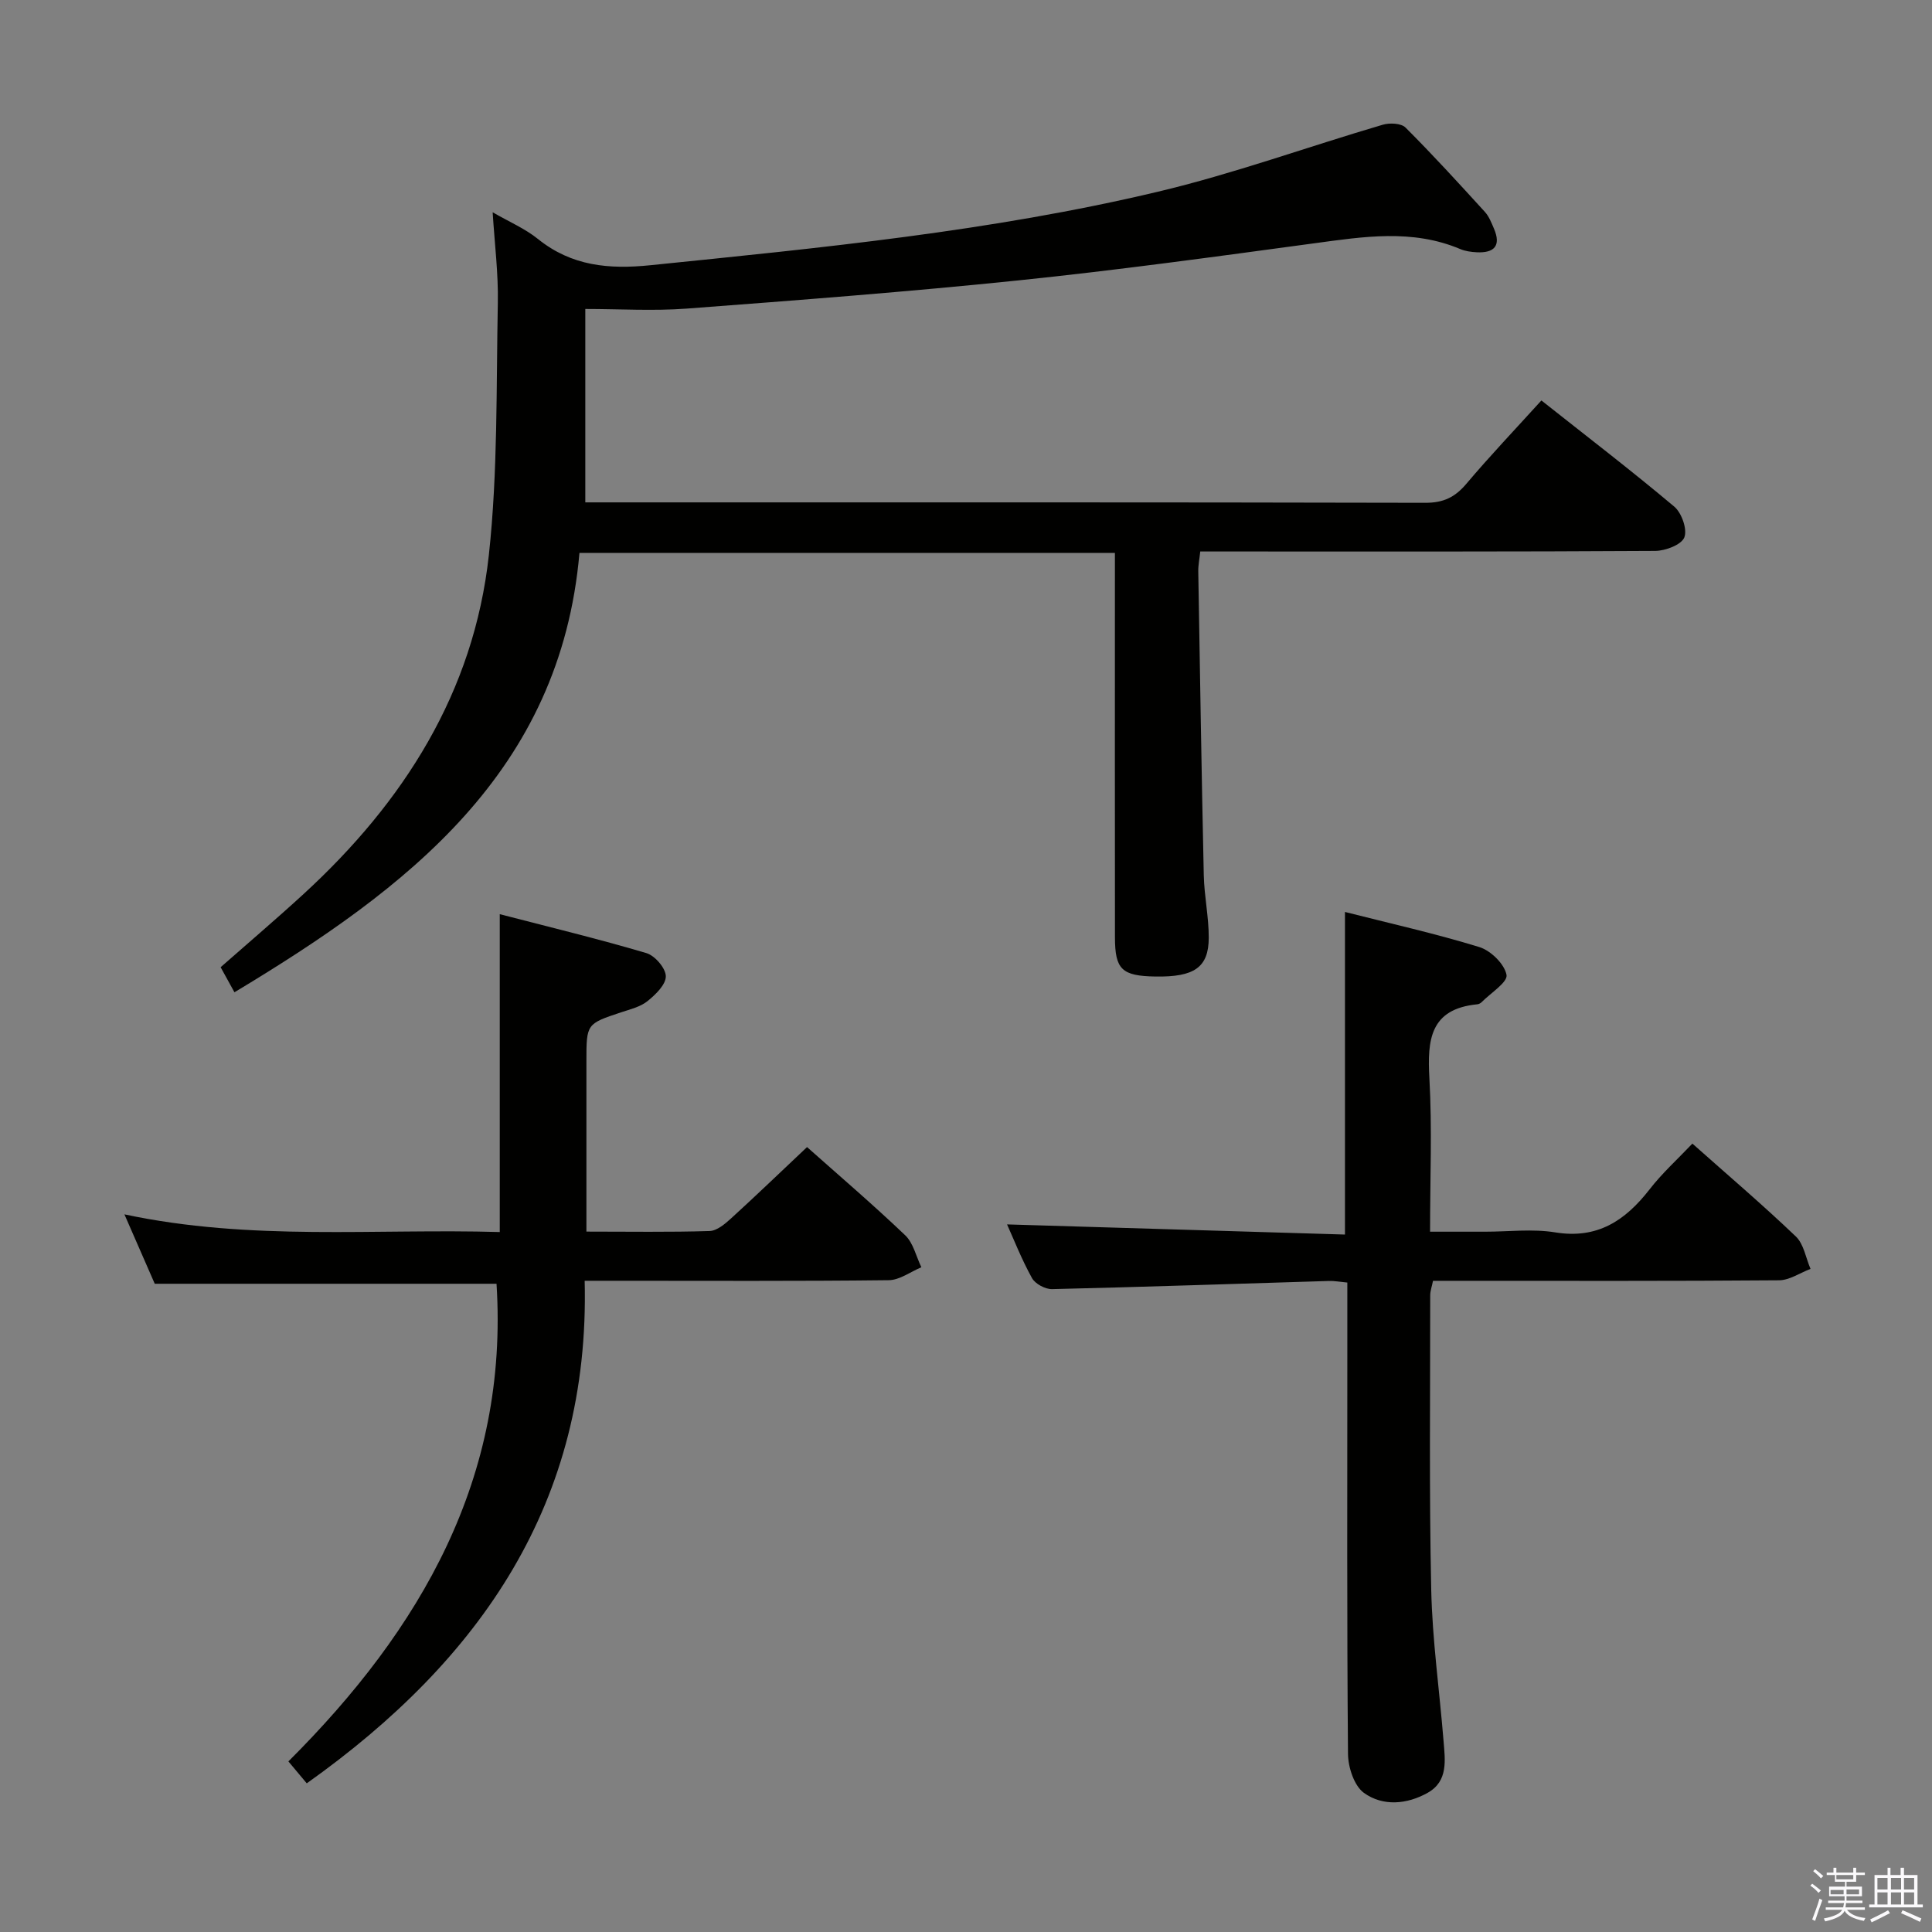<svg enable-background="new 0 0 400 400" viewBox="0 0 400 400" xmlns="http://www.w3.org/2000/svg"><rect x="0" y="0" width="400" height="400" fill="#808080" stroke="none"/><path d="m374.8 390.4.4-.4c.7.5 1.3 1 1.8 1.4l-.5.5c-.5-.6-1.1-1.1-1.7-1.5zm1 7.3-.6-.3c.5-1.4 1.1-2.8 1.5-4.3.2.1.4.2.6.3-.5 1.3-1 2.8-1.5 4.3zm-.4-10.3.4-.4c.4.3 1 .8 1.7 1.4l-.5.5c-.4-.5-1-1-1.6-1.5zm2.5.3h1.7v-1h.6v1h3.5v-1h.6v1h1.8v.5h-1.8v1.4h-2v1h3.2v2h-3.2v.9h3.3v.5h-3.4c0 .3-.1.6-.1.9h4v.5h-3.7c.7.9 1.9 1.5 3.8 1.7-.1.2-.2.4-.3.6-2.1-.4-3.5-1.1-4-2.1-.4 1-1.8 1.7-4 2.2-.1-.2-.2-.4-.3-.6 2.1-.4 3.4-1 3.8-1.8h-3.4v-.5h3.6c.1-.3.1-.6.2-.9h-3.3v-.5h3.4c0-.3 0-.6 0-.9h-3.2v-2h3.3v-1h-2.1v-1.4h-1.7v-.5zm1.1 3.5v1h2.7c0-.3 0-.4 0-.4 0-.2 0-.2 0-.2 0-.1 0-.2 0-.3h-2.7zm1.2-3v.9h3.5v-.9zm4.7 3h-2.6v.6.4h2.6z" fill="#fbfafc"/><path d="m393.6 386.7h.6v1.5h2.8v6.1h1.1v.6h-11.1v-.6h1.1v-6.1h2.7v-1.5h.6v1.5h2.1v-1.5zm-2.7 8.8.4.6c-1.2.6-2.5 1.3-3.8 1.9-.1-.2-.2-.4-.3-.6 1.2-.6 2.5-1.2 3.7-1.9zm-2.2-6.7v2.4h2.1v-2.4zm0 3v2.5h2.1v-2.5zm2.8-3v2.4h2.1v-2.4zm0 3v2.5h2.1v-2.5zm6 6.1c-1.4-.7-2.7-1.3-3.9-1.8l.3-.6c1.5.6 2.7 1.2 3.9 1.7zm-1.2-9.1h-2.1v2.4h2.1zm-2.1 3v2.5h2.1v-2.5z" fill="#fbfafc"/><g fill="#010100"><path d="m48.54 205.44c-1.11-2.02-1.9-3.46-2.86-5.19 5.77-5.08 11.57-10.01 17.17-15.15 20.74-19.03 35.26-41.81 38.36-70.17 1.88-17.28 1.52-34.82 1.86-52.25.12-6.05-.66-12.13-1.07-18.73 3.46 2 6.73 3.39 9.39 5.54 6.97 5.61 14.7 6.3 23.28 5.42 35.21-3.59 70.46-7 104.95-15.19 15.77-3.74 31.1-9.32 46.68-13.9 1.43-.42 3.8-.31 4.7.59 5.65 5.64 11.04 11.55 16.42 17.45.87.95 1.37 2.27 1.89 3.48 1.53 3.57.03 5.07-3.57 4.89-1.15-.06-2.36-.22-3.4-.66-9.96-4.21-20.08-2.57-30.3-1.19-20.4 2.76-40.8 5.57-61.27 7.68-22.81 2.36-45.69 4.1-68.56 5.83-6.91.52-13.9.08-21.03.08v40.04h5.44c56.16 0 112.31-.04 168.47.09 3.74.01 6.14-1.14 8.49-3.92 4.92-5.82 10.19-11.36 15.55-17.27 9.41 7.45 18.64 14.52 27.52 21.99 1.53 1.29 2.73 4.73 2.07 6.37-.61 1.52-3.9 2.77-6.01 2.79-29.33.18-58.66.12-87.98.12-1.97 0-3.95 0-6.23 0-.17 1.62-.44 2.88-.41 4.15.35 20.97.68 41.94 1.14 62.91.1 4.31 1.04 8.61 1.03 12.91-.02 6.16-3.01 8.16-11.04 8.03-6.94-.12-8.37-1.44-8.38-8.09-.03-24.66-.01-49.32-.01-73.99 0-1.79 0-3.58 0-5.63-37.02 0-73.45 0-110.86 0-3.95 45.36-35.61 69.44-71.43 90.97z"/><path d="m350.39 236.77c7.34 6.53 14.57 12.68 21.42 19.23 1.65 1.57 2.06 4.44 3.04 6.71-2.17.82-4.34 2.34-6.51 2.36-21.99.18-43.98.11-65.96.11-1.82 0-3.63 0-5.69 0-.23 1.16-.58 2.09-.58 3.01.01 20.32-.23 40.65.21 60.96.23 10.44 1.71 20.85 2.55 31.28.32 3.97 1 8.32-3.25 10.73-4.28 2.42-9.28 2.88-13.23.04-2.03-1.47-3.28-5.31-3.3-8.09-.24-27.65-.14-55.3-.14-82.95 0-4.79 0-9.58 0-14.62-1.59-.15-2.72-.37-3.83-.33-19.1.58-38.21 1.24-57.31 1.69-1.4.03-3.49-1.09-4.15-2.29-2.14-3.86-3.76-8-5.16-11.11 23.21.7 46.56 1.39 69.96 2.1 0-22.79 0-44.5 0-66.79 9.32 2.37 18.68 4.46 27.82 7.27 2.37.73 5.21 3.51 5.63 5.76.28 1.52-3.3 3.76-5.17 5.66-.22.22-.58.4-.89.43-9.78.96-10.36 7.36-9.91 15.32.58 10.28.14 20.63.14 31.76h11.44c4.83 0 9.76-.63 14.47.14 8.71 1.42 14.46-2.41 19.48-8.83 2.62-3.4 5.85-6.31 8.92-9.55z"/><path d="m102.8 265.79c-23.15 0-46.56 0-70.76 0-1.71-3.91-3.74-8.56-6.28-14.37 26.22 5.58 51.89 2.91 77.71 3.66 0-21.9 0-43.41 0-65.81 10.28 2.67 20.39 5.11 30.36 8.06 1.76.52 4 3.12 4.02 4.79.02 1.73-2.12 3.81-3.79 5.15-1.49 1.2-3.58 1.69-5.47 2.32-7.17 2.39-7.18 2.37-7.18 10.16v29.48 5.76c8.91 0 17.21.14 25.5-.12 1.53-.05 3.2-1.47 4.47-2.63 5.27-4.8 10.4-9.75 15.71-14.75 6.49 5.78 13.58 11.83 20.32 18.26 1.69 1.61 2.26 4.38 3.35 6.62-2.25.94-4.5 2.66-6.76 2.68-18.82.22-37.64.12-56.46.12-1.82 0-3.63 0-6.49 0 1.15 45.89-21.59 78.52-57.54 104.05-1.27-1.51-2.42-2.89-3.8-4.54 27.47-27.39 45.64-58.76 43.09-98.89z"/></g></svg>